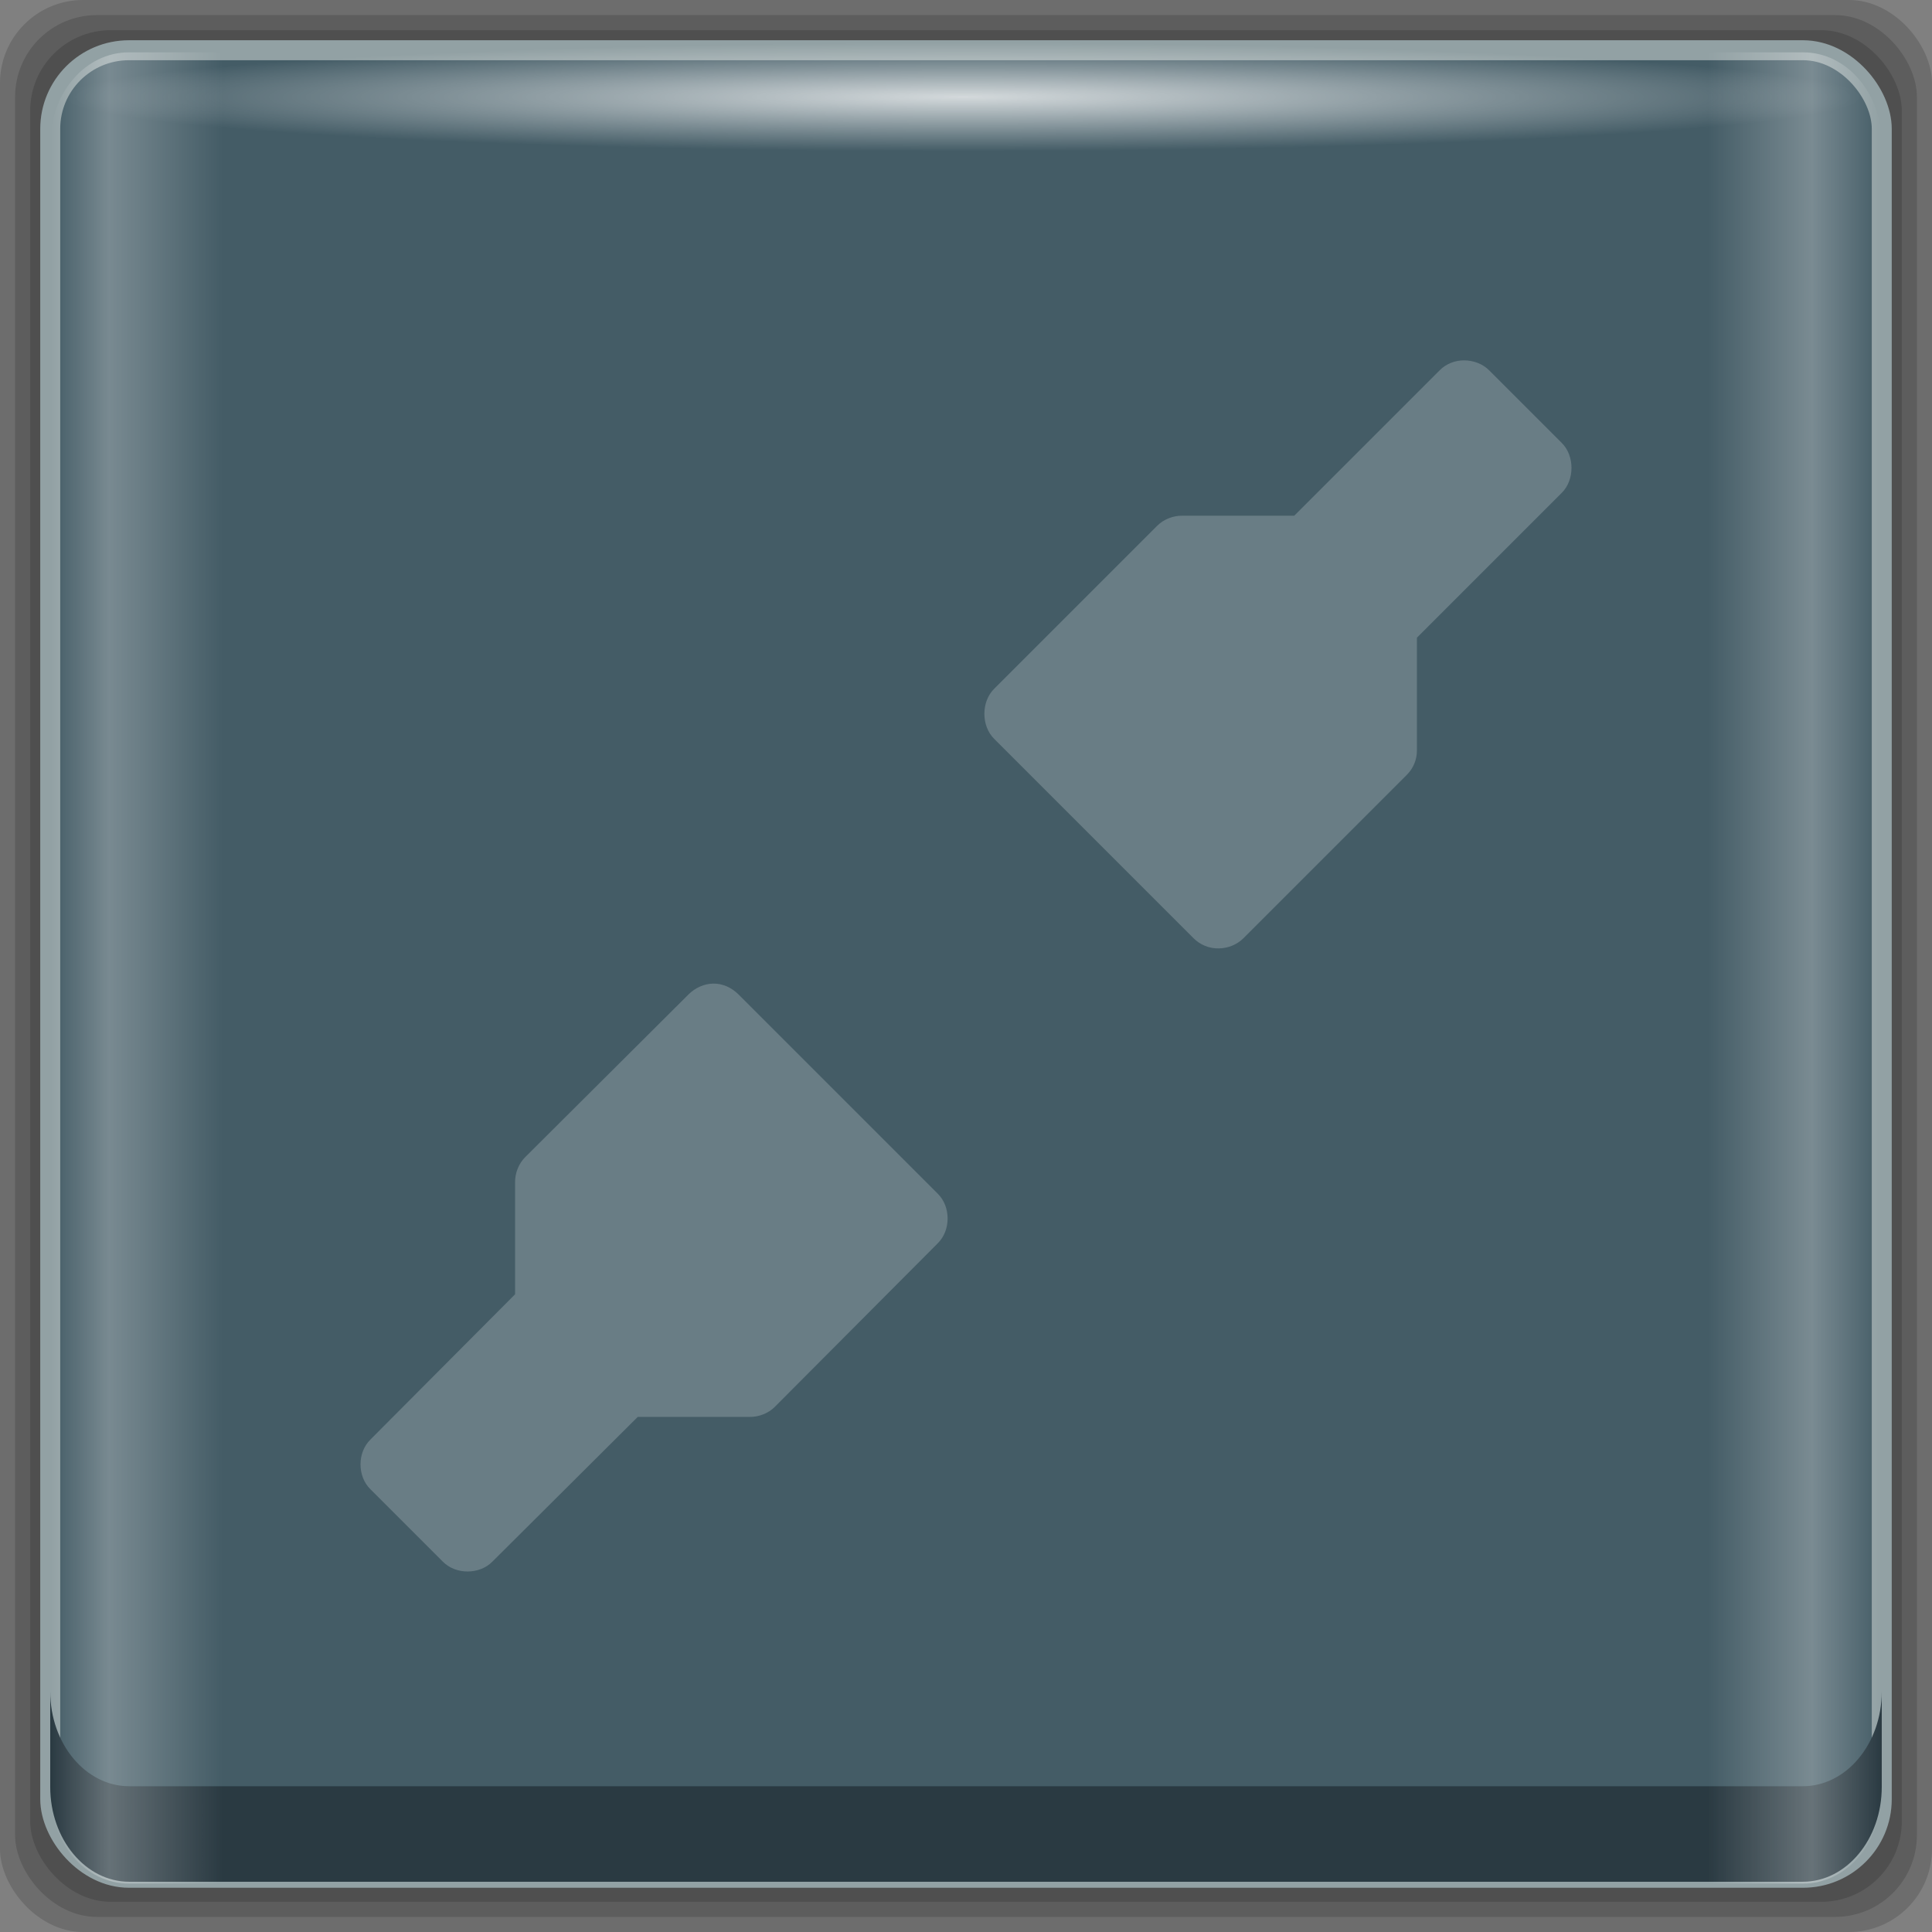 <?xml version="1.0" encoding="UTF-8" standalone="no"?>
<!-- Created with Inkscape (http://www.inkscape.org/) -->

<svg
   xmlns:dc="http://purl.org/dc/elements/1.1/"
   xmlns:cc="http://creativecommons.org/ns#"
   xmlns:rdf="http://www.w3.org/1999/02/22-rdf-syntax-ns#"
   xmlns:svg="http://www.w3.org/2000/svg"
   xmlns="http://www.w3.org/2000/svg"
   xmlns:xlink="http://www.w3.org/1999/xlink"
   xmlns:sodipodi="http://sodipodi.sourceforge.net/DTD/sodipodi-0.dtd"
   xmlns:inkscape="http://www.inkscape.org/namespaces/inkscape"
   version="1.0"
   width="96"
   height="96"
   id="svg2408"
   inkscape:version="0.48.5 r10040"
   sodipodi:docname="network-offline.svg">
  <rect width="100%" height="100%" fill="#808080" stroke="none"/>
  <sodipodi:namedview
     pagecolor="#ffffff"
     bordercolor="#666666"
     borderopacity="1"
     objecttolerance="10"
     gridtolerance="10"
     guidetolerance="10"
     inkscape:pageopacity="0"
     inkscape:pageshadow="2"
     inkscape:window-width="1276"
     inkscape:window-height="480"
     id="namedview55"
     showgrid="false"
     inkscape:zoom="2.5351562"
     inkscape:cx="-30.430995"
     inkscape:cy="47.40832"
     inkscape:window-x="0"
     inkscape:window-y="0"
     inkscape:window-maximized="0"
     inkscape:current-layer="svg2408" />
  <defs
     id="defs2410">
    <linearGradient
       x1="45.448"
       y1="92.54"
       x2="45.448"
       y2="7.017"
       id="ButtonShadow"
       gradientUnits="userSpaceOnUse"
       gradientTransform="scale(1.006,0.994)">
      <stop
         id="stop3750"
         style="stop-color:#000000;stop-opacity:1"
         offset="0" />
      <stop
         id="stop3752"
         style="stop-color:#000000;stop-opacity:0.588"
         offset="1" />
    </linearGradient>
    <linearGradient
       id="linearGradient3737">
      <stop
         id="stop3739"
         style="stop-color:#ffffff;stop-opacity:1"
         offset="0" />
      <stop
         id="stop3741"
         style="stop-color:#ffffff;stop-opacity:0"
         offset="1" />
    </linearGradient>
    <filter
       color-interpolation-filters="sRGB"
       id="filter3174">
      <feGaussianBlur
         id="feGaussianBlur3176"
         stdDeviation="1.71" />
    </filter>
    <linearGradient
       x1="36.357"
       y1="6"
       x2="36.357"
       y2="63.893"
       id="linearGradient3188"
       xlink:href="#linearGradient3737"
       gradientUnits="userSpaceOnUse" />
    <filter
       x="-0.192"
       y="-0.192"
       width="1.384"
       height="1.384"
       color-interpolation-filters="sRGB"
       id="filter3794">
      <feGaussianBlur
         id="feGaussianBlur3796"
         stdDeviation="5.28" />
    </filter>
    <linearGradient
       x1="48"
       y1="20.221"
       x2="48"
       y2="138.661"
       id="linearGradient3613"
       xlink:href="#linearGradient3737"
       gradientUnits="userSpaceOnUse" />
    <radialGradient
       cx="48"
       cy="90.172"
       r="42"
       fx="48"
       fy="90.172"
       id="radialGradient3619"
       xlink:href="#linearGradient3737"
       gradientUnits="userSpaceOnUse"
       gradientTransform="matrix(1.157,0,0,0.996,-7.551,0.197)" />
    <clipPath
       id="clipPath3613">
      <rect
         width="84"
         height="84"
         rx="6"
         ry="6"
         x="6"
         y="6"
         id="rect3615"
         style="fill:#ffffff;fill-opacity:1;fill-rule:nonzero;stroke:none" />
    </clipPath>
    <linearGradient
       id="linearGradient4081">
      <stop
         id="stop4083"
         style="stop-color:#aaaaaa;stop-opacity:1"
         offset="0" />
      <stop
         id="stop4085-9"
         style="stop-color:#f0f0f0;stop-opacity:1"
         offset="1" />
    </linearGradient>
    <linearGradient
       x1="45.448"
       y1="92.54"
       x2="45.448"
       y2="7.017"
       id="ButtonShadow-0"
       gradientUnits="userSpaceOnUse"
       gradientTransform="matrix(1.006,0,0,0.994,100,0)">
      <stop
         id="stop3750-8"
         style="stop-color:#000000;stop-opacity:1"
         offset="0" />
      <stop
         id="stop3752-5"
         style="stop-color:#000000;stop-opacity:0.588"
         offset="1" />
    </linearGradient>
    <linearGradient
       x1="32.251"
       y1="6.132"
       x2="32.251"
       y2="90.239"
       id="linearGradient3780"
       xlink:href="#ButtonShadow-0"
       gradientUnits="userSpaceOnUse"
       gradientTransform="matrix(1.024,0,0,-1.012,-1.143,98.071)" />
    <linearGradient
       x1="32.251"
       y1="6.132"
       x2="32.251"
       y2="90.239"
       id="linearGradient3772"
       xlink:href="#ButtonShadow-0"
       gradientUnits="userSpaceOnUse"
       gradientTransform="matrix(1.024,0,0,-1.012,-1.143,98.071)" />
    <linearGradient
       x1="32.251"
       y1="6.132"
       x2="32.251"
       y2="90.239"
       id="linearGradient3725"
       xlink:href="#ButtonShadow-0"
       gradientUnits="userSpaceOnUse"
       gradientTransform="matrix(1.024,0,0,-1.012,-1.143,98.071)" />
    <linearGradient
       x1="32.251"
       y1="6.132"
       x2="32.251"
       y2="90.239"
       id="linearGradient3721"
       xlink:href="#ButtonShadow-0"
       gradientUnits="userSpaceOnUse"
       gradientTransform="matrix(1,0,0,-1,0,97)" />
    <linearGradient
       x1="32.251"
       y1="6.132"
       x2="32.251"
       y2="90.239"
       id="linearGradient3016"
       xlink:href="#ButtonShadow-0"
       gradientUnits="userSpaceOnUse"
       gradientTransform="matrix(1.024,0,0,-1.012,-1.143,98.071)" />
    <linearGradient
       x1="16"
       y1="48"
       x2="80"
       y2="48"
       id="linearGradient3773"
       xlink:href="#linearGradient4081"
       gradientUnits="userSpaceOnUse"
       gradientTransform="matrix(0.875,0,0,0.875,-90,-84)" />
    <radialGradient
       inkscape:collect="always"
       xlink:href="#linearGradient4050"
       id="radialGradient4543"
       gradientUnits="userSpaceOnUse"
       gradientTransform="matrix(1,0,0,0.049,-16.372,-3.862)"
       cx="48"
       cy="-16.128"
       fx="48"
       fy="-16.128"
       r="44.544" />
    <linearGradient
       inkscape:collect="always"
       id="linearGradient4050">
      <stop
         style="stop-color:#ffffff;stop-opacity:1;"
         offset="0"
         id="stop4052" />
      <stop
         style="stop-color:#ffffff;stop-opacity:0;"
         offset="1"
         id="stop4054" />
    </linearGradient>
    <linearGradient
       inkscape:collect="always"
       xlink:href="#linearGradient4160"
       id="linearGradient4549"
       gradientUnits="userSpaceOnUse"
       gradientTransform="matrix(1,0,0,1.161,-17.652,-37.714)"
       x1="2.5"
       y1="54.297"
       x2="93.5"
       y2="54.297" />
    <linearGradient
       id="linearGradient4160">
      <stop
         id="stop4170"
         offset="0"
         style="stop-color:#ffffff;stop-opacity:0;" />
      <stop
         style="stop-color:#ffffff;stop-opacity:0.965;"
         offset="0.032"
         id="stop4186" />
      <stop
         style="stop-color:#ffffff;stop-opacity:0;"
         offset="0.094"
         id="stop4182" />
      <stop
         style="stop-color:#ffffff;stop-opacity:0;"
         offset="0.496"
         id="stop4180" />
      <stop
         style="stop-color:#ffffff;stop-opacity:0;"
         offset="0.905"
         id="stop4178" />
      <stop
         id="stop4184"
         offset="0.962"
         style="stop-color:#ffffff;stop-opacity:0.988;" />
      <stop
         id="stop4168"
         offset="1"
         style="stop-color:#ffffff;stop-opacity:0;" />
    </linearGradient>
    <radialGradient
       inkscape:collect="always"
       xlink:href="#linearGradient4348"
       id="radialGradient4553"
       gradientUnits="userSpaceOnUse"
       gradientTransform="matrix(1.077,0,0,0.065,-21.162,64.975)"
       cx="47.699"
       cy="55.411"
       fx="47.699"
       fy="55.411"
       r="41.47" />
    <linearGradient
       id="linearGradient4348">
      <stop
         style="stop-color:#ffffff;stop-opacity:1;"
         offset="0"
         id="stop4350" />
      <stop
         style="stop-color:#ffffff;stop-opacity:0;"
         offset="1"
         id="stop4352" />
    </linearGradient>
    <linearGradient
       y2="11.141"
       x2="93.5"
       y1="11.141"
       x1="2.5"
       gradientTransform="translate(-17.652,-22.602)"
       gradientUnits="userSpaceOnUse"
       id="linearGradient7255"
       xlink:href="#linearGradient4160"
       inkscape:collect="always" />
    <linearGradient
       id="linearGradient4122">
      <stop
         id="stop4124"
         offset="0"
         style="stop-color:#000000;stop-opacity:0;" />
      <stop
         style="stop-color:#000000;stop-opacity:0.965;"
         offset="0.032"
         id="stop4126" />
      <stop
         style="stop-color:#000000;stop-opacity:0;"
         offset="0.094"
         id="stop4128" />
      <stop
         style="stop-color:#000000;stop-opacity:0;"
         offset="0.496"
         id="stop4130" />
      <stop
         style="stop-color:#000000;stop-opacity:0;"
         offset="0.905"
         id="stop4132" />
      <stop
         id="stop4134"
         offset="0.962"
         style="stop-color:#000000;stop-opacity:0.988;" />
      <stop
         id="stop4136"
         offset="1"
         style="stop-color:#000000;stop-opacity:0;" />
    </linearGradient>
    <linearGradient
       gradientTransform="matrix(1.024,0,0,-1.012,-1.143,98.071)"
       gradientUnits="userSpaceOnUse"
       xlink:href="#ButtonShadow-0-9"
       id="linearGradient3016-7"
       y2="90.239"
       x2="32.251"
       y1="6.132"
       x1="32.251" />
    <linearGradient
       gradientTransform="matrix(1,0,0,-1,0,97)"
       gradientUnits="userSpaceOnUse"
       xlink:href="#ButtonShadow-0-9"
       id="linearGradient3721-7"
       y2="90.239"
       x2="32.251"
       y1="6.132"
       x1="32.251" />
    <linearGradient
       gradientTransform="matrix(1.024,0,0,-1.012,-1.143,98.071)"
       gradientUnits="userSpaceOnUse"
       xlink:href="#ButtonShadow-0-9"
       id="linearGradient3725-5"
       y2="90.239"
       x2="32.251"
       y1="6.132"
       x1="32.251" />
    <linearGradient
       gradientTransform="matrix(1.024,0,0,-1.012,-1.143,98.071)"
       gradientUnits="userSpaceOnUse"
       xlink:href="#ButtonShadow-0-9"
       id="linearGradient3772-6"
       y2="90.239"
       x2="32.251"
       y1="6.132"
       x1="32.251" />
    <linearGradient
       gradientTransform="matrix(1.024,0,0,-1.012,-1.143,98.071)"
       gradientUnits="userSpaceOnUse"
       xlink:href="#ButtonShadow-0-9"
       id="linearGradient3780-1"
       y2="90.239"
       x2="32.251"
       y1="6.132"
       x1="32.251" />
    <linearGradient
       gradientTransform="matrix(1.006,0,0,0.994,100,0)"
       gradientUnits="userSpaceOnUse"
       id="ButtonShadow-0-9"
       y2="7.017"
       x2="45.448"
       y1="92.54"
       x1="45.448">
      <stop
         offset="0"
         style="stop-color:#000000;stop-opacity:1"
         id="stop3750-8-7" />
      <stop
         offset="1"
         style="stop-color:#000000;stop-opacity:0.588"
         id="stop3752-5-2" />
    </linearGradient>
    <linearGradient
       gradientUnits="userSpaceOnUse"
       xlink:href="#linearGradient3807"
       id="linearGradient3813"
       y2="74"
       x2="24"
       y1="54"
       x1="24" />
    <linearGradient
       gradientUnits="userSpaceOnUse"
       xlink:href="#linearGradient3799"
       id="linearGradient3805"
       y2="73"
       x2="40"
       y1="42"
       x1="40" />
    <linearGradient
       gradientUnits="userSpaceOnUse"
       xlink:href="#linearGradient3783"
       id="linearGradient3797"
       y2="73"
       x2="56"
       y1="30"
       x1="56" />
    <linearGradient
       gradientUnits="userSpaceOnUse"
       xlink:href="#linearGradient3783"
       id="linearGradient3789"
       y2="72.009"
       x2="72"
       y1="18"
       x1="72" />
    <linearGradient
       gradientTransform="matrix(0.75,0,0,0.75,-1.5,79.5)"
       gradientUnits="userSpaceOnUse"
       xlink:href="#linearGradient4081-3"
       id="linearGradient2963"
       y2="-82"
       x2="96"
       y1="-2"
       x1="96" />
    <linearGradient
       gradientTransform="matrix(0.75,0,0,0.789,4.5,79.579)"
       gradientUnits="userSpaceOnUse"
       xlink:href="#linearGradient4081-3"
       id="linearGradient3695"
       y2="-34"
       x2="24"
       y1="-2"
       x1="24" />
    <linearGradient
       gradientTransform="matrix(0.75,0,0,0.757,2.5,79.513)"
       gradientUnits="userSpaceOnUse"
       xlink:href="#linearGradient4081-3"
       id="linearGradient3693"
       y2="-50"
       x2="56"
       y1="-2"
       x1="56" />
    <linearGradient
       gradientTransform="matrix(0.75,0,0,0.74,0.611,79.48)"
       gradientUnits="userSpaceOnUse"
       xlink:href="#linearGradient4081-3"
       id="linearGradient3691"
       y2="-66"
       x2="72"
       y1="-2"
       x1="72" />
    <linearGradient
       id="linearGradient4081-3">
      <stop
         offset="0"
         style="stop-color:#aaaaaa;stop-opacity:1"
         id="stop4083-0" />
      <stop
         offset="1"
         style="stop-color:#f0f0f0;stop-opacity:1"
         id="stop4085-9-3" />
    </linearGradient>
    <clipPath
       id="clipPath3613-6">
      <rect
         style="fill:#ffffff;fill-opacity:1;fill-rule:nonzero;stroke:none"
         id="rect3615-3"
         y="6"
         x="6"
         ry="6"
         rx="6"
         height="84"
         width="84" />
    </clipPath>
    <radialGradient
       gradientTransform="matrix(1.157,0,0,0.996,-7.551,0.197)"
       gradientUnits="userSpaceOnUse"
       xlink:href="#linearGradient3737-2"
       id="radialGradient3619-1"
       fy="90.172"
       fx="48"
       r="42"
       cy="90.172"
       cx="48" />
    <linearGradient
       gradientUnits="userSpaceOnUse"
       xlink:href="#linearGradient3737-2"
       id="linearGradient3613-7"
       y2="138.661"
       x2="48"
       y1="20.221"
       x1="48" />
    <filter
       id="filter3794-4"
       color-interpolation-filters="sRGB"
       height="1.384"
       width="1.384"
       y="-0.192"
       x="-0.192">
      <feGaussianBlur
         stdDeviation="5.28"
         id="feGaussianBlur3796-2" />
    </filter>
    <linearGradient
       gradientUnits="userSpaceOnUse"
       xlink:href="#linearGradient3737-2"
       id="linearGradient3188-6"
       y2="63.893"
       x2="36.357"
       y1="6"
       x1="36.357" />
    <filter
       id="filter3174-1"
       color-interpolation-filters="sRGB">
      <feGaussianBlur
         stdDeviation="1.71"
         id="feGaussianBlur3176-3" />
    </filter>
    <linearGradient
       id="linearGradient3737-2">
      <stop
         offset="0"
         style="stop-color:#ffffff;stop-opacity:1"
         id="stop3739-2" />
      <stop
         offset="1"
         style="stop-color:#ffffff;stop-opacity:0"
         id="stop3741-2" />
    </linearGradient>
    <linearGradient
       gradientTransform="scale(1.006,0.994)"
       gradientUnits="userSpaceOnUse"
       id="ButtonShadow-9"
       y2="7.017"
       x2="45.448"
       y1="92.54"
       x1="45.448">
      <stop
         offset="0"
         style="stop-color:#000000;stop-opacity:1"
         id="stop3750-5" />
      <stop
         offset="1"
         style="stop-color:#000000;stop-opacity:0.588"
         id="stop3752-57" />
    </linearGradient>
    <linearGradient
       id="linearGradient3783">
      <stop
         offset="0"
         style="stop-color:#ffffff;stop-opacity:1"
         id="stop3785" />
      <stop
         offset="1"
         style="stop-color:#ffffff;stop-opacity:0"
         id="stop3787" />
    </linearGradient>
    <linearGradient
       id="linearGradient3799">
      <stop
         offset="0"
         style="stop-color:#ffffff;stop-opacity:1"
         id="stop3801" />
      <stop
         offset="1"
         style="stop-color:#ffffff;stop-opacity:0"
         id="stop3803" />
    </linearGradient>
    <linearGradient
       id="linearGradient3807">
      <stop
         offset="0"
         style="stop-color:#ffffff;stop-opacity:1"
         id="stop3809" />
      <stop
         offset="1"
         style="stop-color:#ffffff;stop-opacity:0"
         id="stop3811" />
    </linearGradient>
  </defs>
  <g
     id="g3445">
    <g
       style="display:none"
       id="layer2-3">
      <rect
         style="opacity:0.9;fill:url(#ButtonShadow-9);fill-opacity:1;fill-rule:nonzero;stroke:none;filter:url(#filter3174-1)"
         id="rect3745-6"
         y="7"
         x="5"
         ry="6"
         rx="6"
         height="85"
         width="86" />
    </g>
    <g
       style="display:none"
       id="layer5-3">
      <rect
         style="opacity:0.1;fill:url(#linearGradient3613-7);fill-opacity:1;fill-rule:nonzero;stroke:#ffffff;stroke-width:0.5;stroke-linecap:round;stroke-linejoin:miter;stroke-miterlimit:4;stroke-opacity:1;stroke-dasharray:none;stroke-dashoffset:0;filter:url(#filter3794-4)"
         id="rect3171-2"
         clip-path="url(#clipPath3613-6)"
         y="15"
         x="15"
         ry="12"
         rx="12"
         height="66"
         width="66" />
    </g>
    <g
       id="layer1"
       inkscape:label="Layer 1"
       transform="translate(-1.7651365e-7,32)">
      <g
         transform="matrix(1,0,0,-1,17.652,41.398)"
         id="g4080">
        <rect
           transform="scale(1,-1)"
           ry="4.129"
           rx="4.129"
           y="-73.398"
           x="-17.652"
           height="96"
           width="96"
           id="rect4113"
           style="opacity:0.15;fill:#000000;fill-opacity:1;stroke:none" />
        <rect
           transform="scale(1,-1)"
           style="opacity:0.15;fill:#000000;fill-opacity:1;stroke:none"
           id="rect4129"
           width="94.5"
           height="94.5"
           x="-16.902"
           y="-72.648"
           rx="4.065"
           ry="4.065" />
        <rect
           transform="scale(1,-1)"
           ry="4"
           rx="4"
           y="-71.898"
           x="-16.152"
           height="93"
           width="93"
           id="rect4131"
           style="opacity:0.15;fill:#000000;fill-opacity:1;stroke:none" />
        <rect
           ry="3.058"
           rx="3.957"
           y="-6.826"
           x="-12.916"
           height="4.352"
           width="89.088"
           id="rect4048"
           style="opacity:0.651;fill:url(#radialGradient4543);fill-opacity:1;stroke:none" />
        <path
           id="rect4080"
           d="m -11.527,-20.414 c -2.183,0 -3.938,1.755 -3.938,3.938 l 0,12 c 0,-2.183 1.755,-3.938 3.938,-3.938 l 83.75,0 c 2.183,0 3.938,1.755 3.938,3.938 l 0,-12 c 0,-2.183 -1.755,-3.938 -3.938,-3.938 l -83.75,0 z"
           style="opacity:0;fill:#000000;fill-opacity:1;stroke:none"
           inkscape:connector-curvature="0" />
        <rect
           ry="3.906"
           rx="3.914"
           y="-70.902"
           x="-15.156"
           height="90.81"
           width="91.008"
           id="rect4133"
           style="fill:#445c66;fill-opacity:1;stroke:#92a1a4;stroke-width:0.992;stroke-miterlimit:4;stroke-opacity:1;stroke-dasharray:none"
           transform="scale(1,-1)" />
        <path
           id="path4058"
           d="m -11.23,-20.105 c -2.169,0 -3.926,2.108 -3.926,4.709 l 0,4.746 c 0,-2.601 1.757,-4.709 3.926,-4.709 l 83.155,0 c 2.169,0 3.926,2.108 3.926,4.709 l 0,-4.746 c 0,-2.601 -1.757,-4.709 -3.926,-4.709 l -83.155,0 z"
           style="fill:#2a3a42;fill-opacity:1;stroke:none"
           inkscape:connector-curvature="0" />
        <path
           id="rect4371"
           d="m -11.246,-20.197 c -2.169,0 -3.906,2.022 -3.906,4.533 l 0,81.928 c 0,2.511 1.738,4.533 3.906,4.533 l 83.188,0 c 2.169,0 3.906,-2.022 3.906,-4.533 l 0,-81.928 c 0,-2.511 -1.738,-4.533 -3.906,-4.533 l -83.188,0 z"
           style="opacity:0.292;fill:url(#linearGradient4549);fill-opacity:1;stroke:none"
           inkscape:connector-curvature="0" />
        <rect
           y="65.878"
           x="-14.452"
           height="5.376"
           width="89.344"
           id="rect4338"
           style="opacity:0.767;fill:url(#radialGradient4553);fill-opacity:1;stroke:none" />
      </g>
    </g>
  </g>
  <g
     id="layer2"
     style="display:none">
    <rect
       width="86"
       height="85"
       rx="6"
       ry="6"
       x="5"
       y="7"
       id="rect3745"
       style="opacity:0.9;fill:url(#ButtonShadow);fill-opacity:1;fill-rule:nonzero;stroke:none;filter:url(#filter3174)" />
  </g>
  <g
     id="layer5"
     style="display:none">
    <rect
       width="66"
       height="66"
       rx="12"
       ry="12"
       x="15"
       y="15"
       clip-path="url(#clipPath3613)"
       id="rect3171"
       style="opacity:0.1;fill:url(#linearGradient3613);fill-opacity:1;fill-rule:nonzero;stroke:#ffffff;stroke-width:0.5;stroke-linecap:round;stroke-linejoin:miter;stroke-miterlimit:4;stroke-opacity:1;stroke-dasharray:none;stroke-dashoffset:0;filter:url(#filter3794)" />
  </g>
  <g
     id="layer4">
    <path
       d="m 72.75,17.906 c -0.458,0 -0.897,0.171 -1.219,0.5 l -7.219,7.219 -5.562,0 c -0.458,-0.004 -0.926,0.176 -1.25,0.5 l -8.094,8.094 c -0.657,0.644 -0.657,1.856 0,2.5 L 59.312,46.625 c 0.331,0.33 0.783,0.511 1.25,0.5 0.449,-0.004 0.901,-0.183 1.219,-0.5 l 8.125,-8.125 c 0.324,-0.324 0.504,-0.761 0.5,-1.219 l 0,-5.594 7.188,-7.188 c 0.657,-0.644 0.657,-1.856 0,-2.5 L 74,18.406 c -0.322,-0.329 -0.792,-0.5 -1.25,-0.5 z M 35.438,48.875 c -0.449,0.004 -0.901,0.214 -1.219,0.531 L 26.094,57.5 c -0.324,0.324 -0.504,0.792 -0.5,1.25 l 0,5.562 -7.188,7.219 c -0.657,0.644 -0.657,1.825 0,2.469 L 22,77.594 c 0.644,0.657 1.825,0.657 2.469,0 l 7.219,-7.188 5.562,0 c 0.458,0.004 0.926,-0.176 1.25,-0.5 l 8.094,-8.125 c 0.657,-0.644 0.657,-1.825 0,-2.469 L 36.688,49.406 c -0.331,-0.33 -0.783,-0.542 -1.25,-0.531 z"
       inkscape:connector-curvature="0"
       id="path3804"
       style="opacity:0.2;fill:#ffffff;fill-opacity:1;stroke:none" />
  </g>
</svg>
